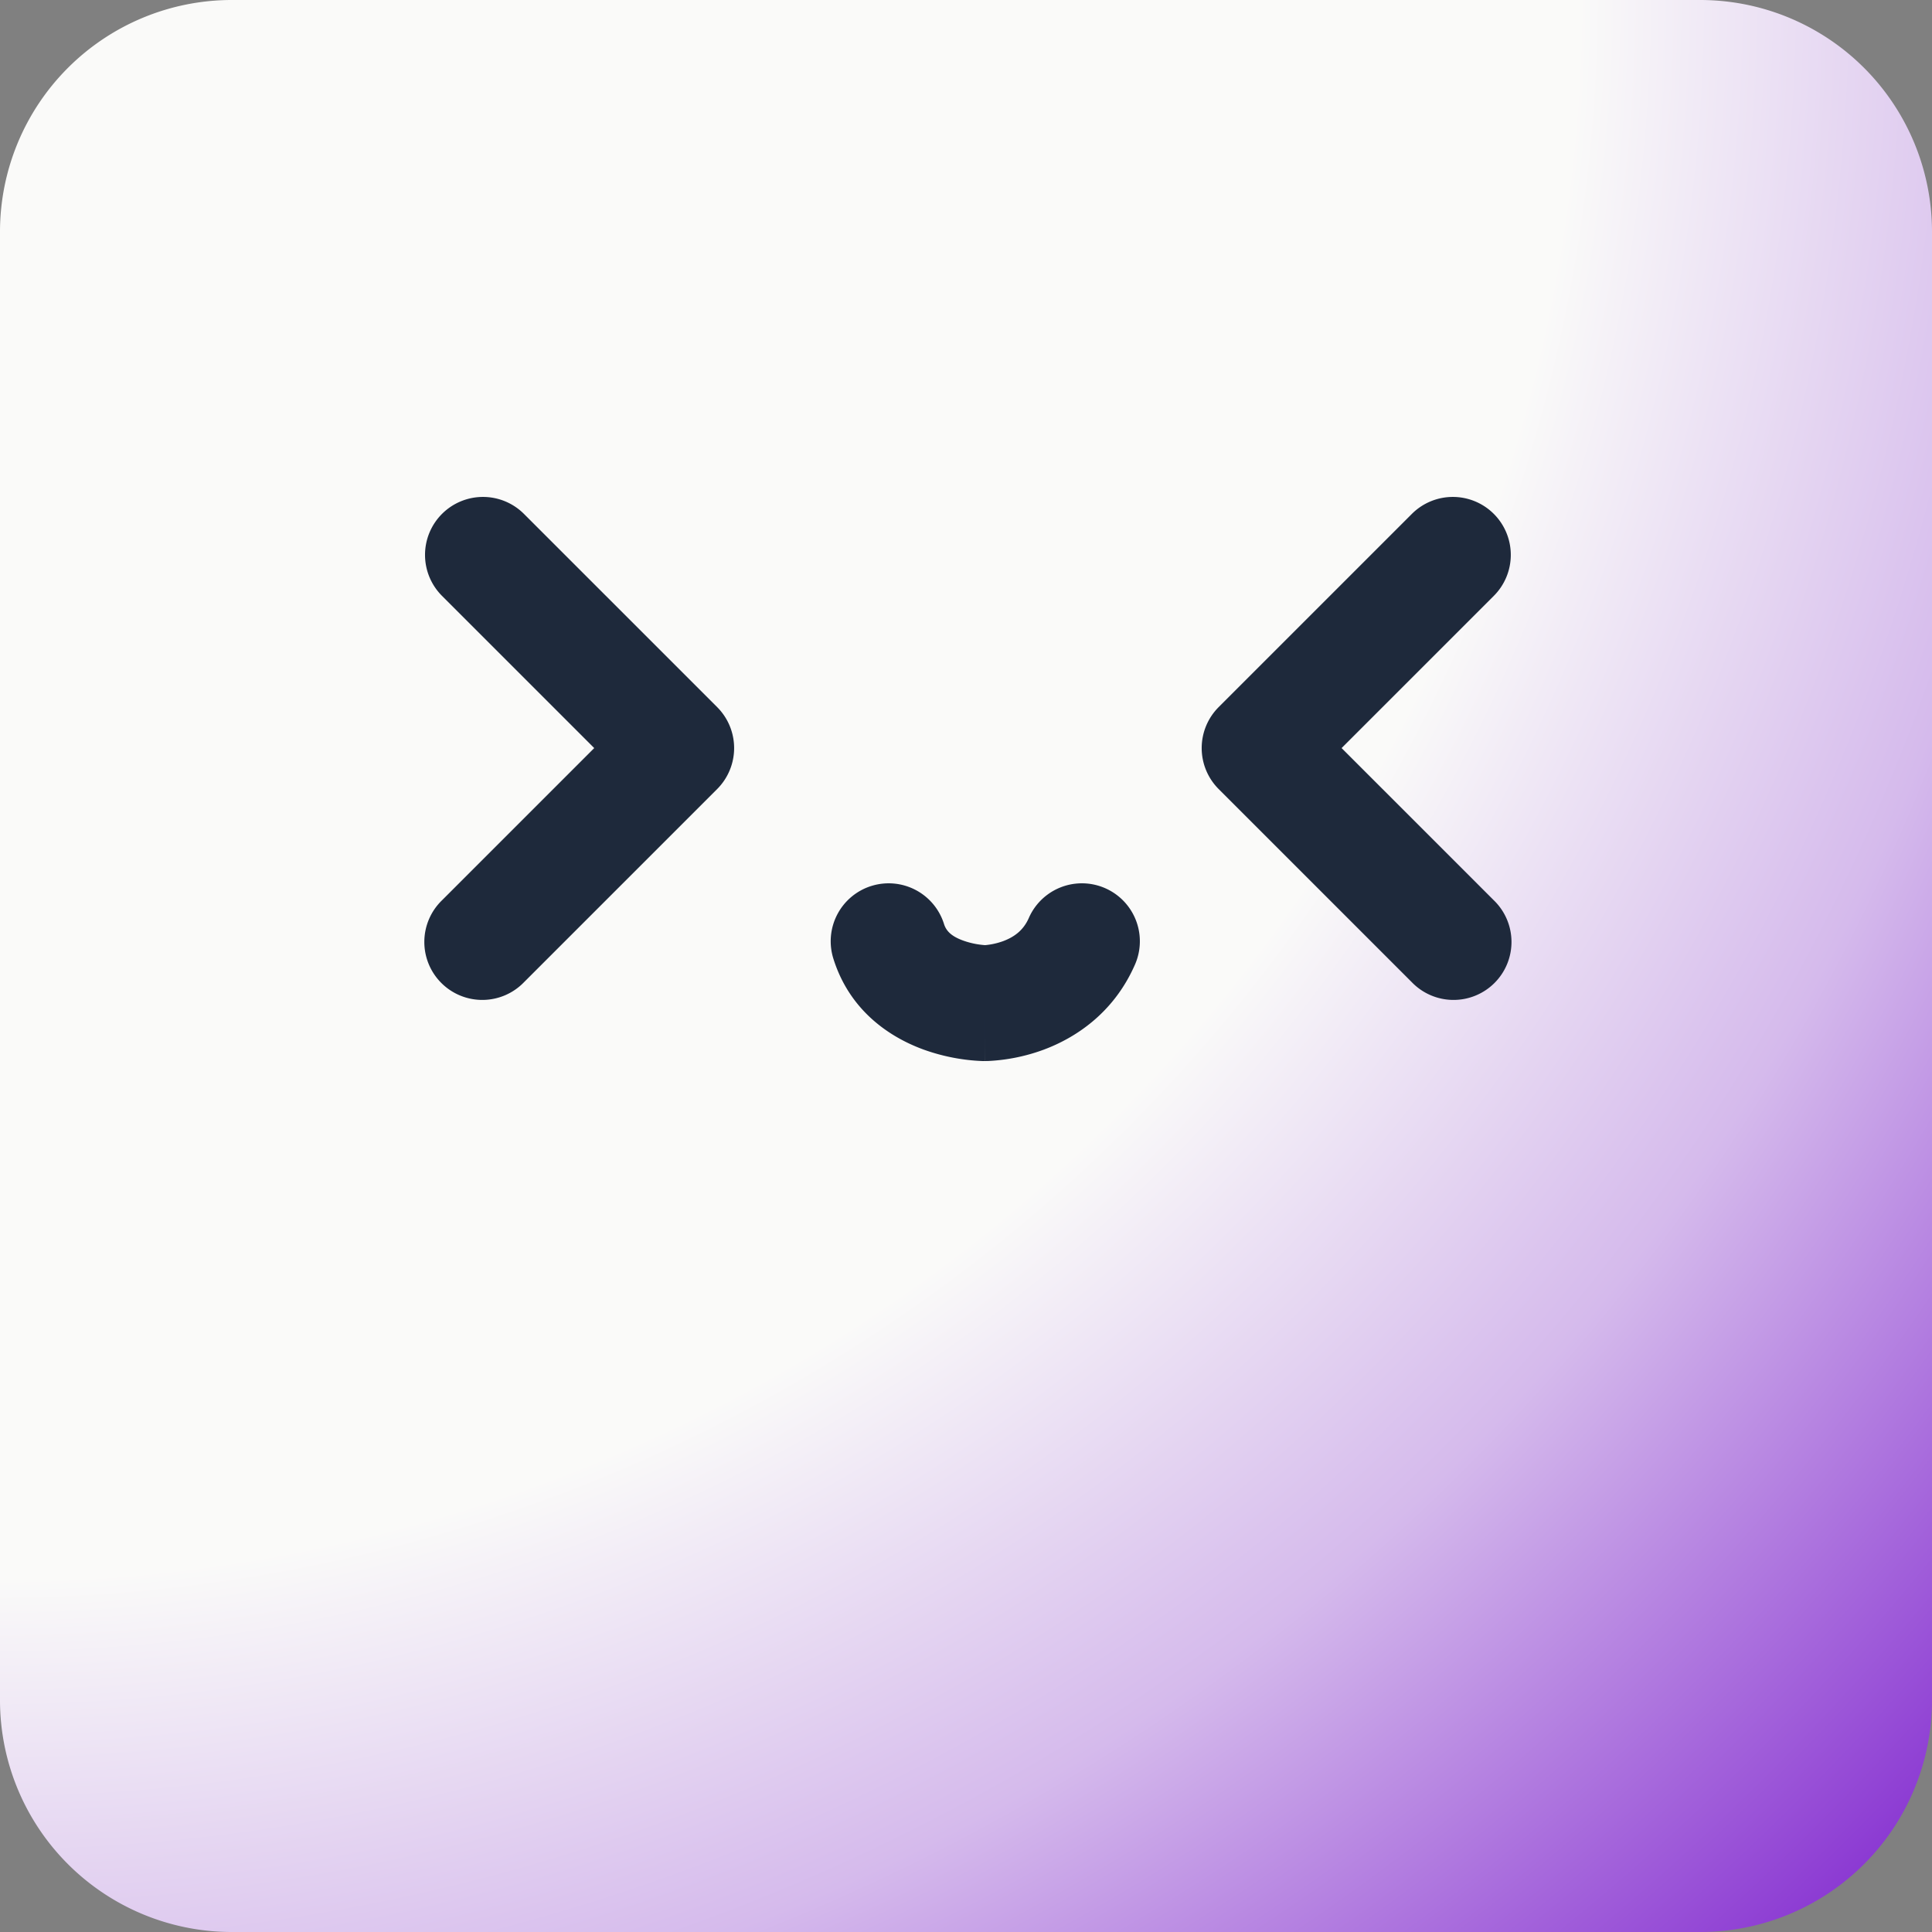 <svg xmlns="http://www.w3.org/2000/svg" width="44" height="44" fill="none"><rect width="100%" height="100%" fill="#808080" stroke="none"/><path fill="url(#a)" d="M38.72 0H5.28A5.28 5.28 0 0 0 0 5.28v33.44A5.28 5.28 0 0 0 5.28 44h33.44A5.28 5.28 0 0 0 44 38.72V5.28A5.28 5.28 0 0 0 38.72 0Z"/><path fill="#1E293B" fill-rule="evenodd" d="M10.066 11.704a1.32 1.32 0 0 1 1.867 0l4.4 4.4a1.32 1.32 0 0 1 0 1.866l-4.4 4.4a1.32 1.32 0 1 1-1.867-1.866l3.467-3.467-3.467-3.467a1.32 1.32 0 0 1 0-1.866Zm23.955 0a1.32 1.32 0 0 1 0 1.866l-3.467 3.467 3.467 3.467a1.32 1.32 0 1 1-1.867 1.866l-4.4-4.4a1.32 1.32 0 0 1 0-1.866l4.4-4.4a1.32 1.32 0 0 1 1.867 0Zm-14.175 8.473a1.32 1.32 0 0 1 1.653.866c.05.159.168.283.448.382a1.864 1.864 0 0 0 .488.1 1.615 1.615 0 0 0 .413-.092c.248-.093.458-.243.582-.525a1.32 1.32 0 1 1 2.419 1.058c-.492 1.125-1.382 1.68-2.08 1.94a4.24 4.24 0 0 1-1.273.258h-.033l-.013.001H22.44c-.001 0-.002 0-.002-1.32v1.32h-.054a4.308 4.308 0 0 1-.395-.032 4.498 4.498 0 0 1-.928-.22c-.71-.253-1.692-.833-2.082-2.082a1.32 1.32 0 0 1 .866-1.654Z" clip-rule="evenodd"/><defs><radialGradient id="a" cx="0" cy="0" r="1" gradientTransform="matrix(44 44 -44 44 0 0)" gradientUnits="userSpaceOnUse"><stop offset=".576" stop-color="#FAFAF9"/><stop offset=".753" stop-color="#D5BAEC"/><stop offset="1" stop-color="#7E22CE"/></radialGradient></defs></svg>
